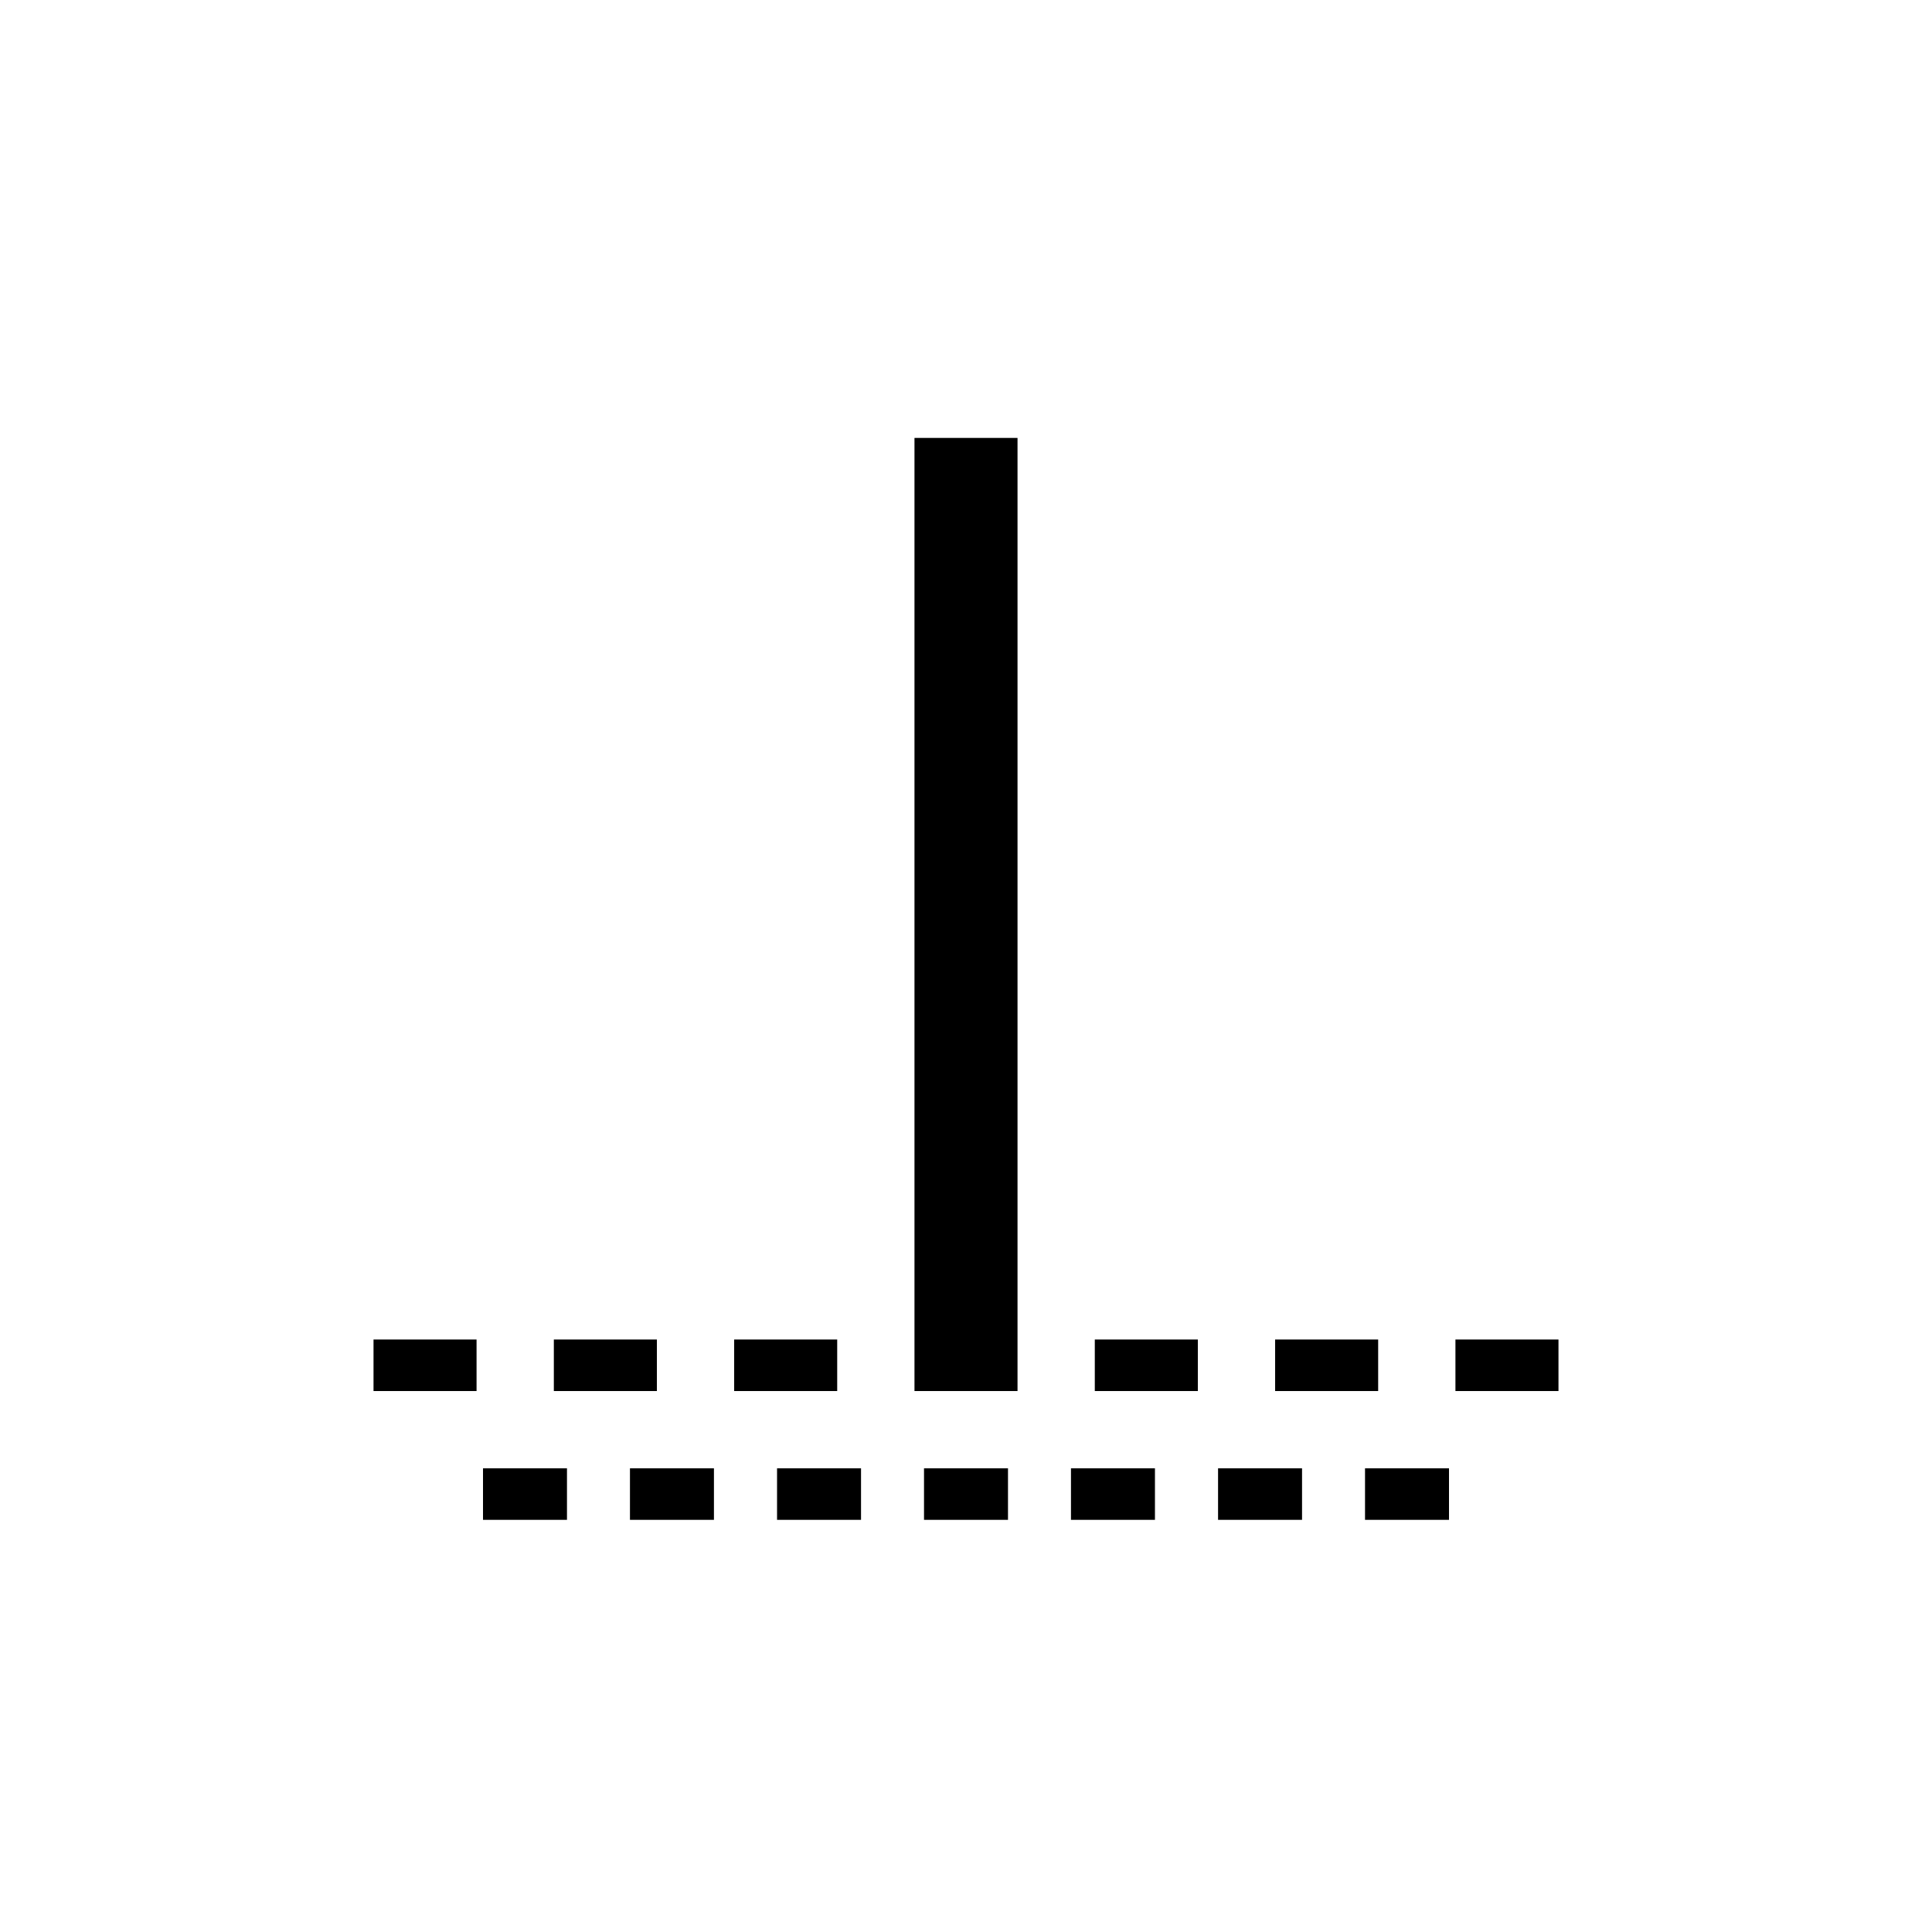 <svg id="Symbols" xmlns="http://www.w3.org/2000/svg" viewBox="0 0 150 150"><title>futuredecisions-bold</title><rect x="29" y="104" width="8" height="4"/><rect x="43" y="104" width="8" height="4"/><rect x="57" y="104" width="8" height="4"/><polygon points="79 106 79 104 79 34 71 34 71 104 71 106 71 108 79 108 79 106"/><rect x="85" y="104" width="8" height="4"/><rect x="99" y="104" width="8" height="4"/><rect x="113" y="104" width="8" height="4"/><rect x="37.5" y="114" width="6.52" height="4"/><rect x="48.91" y="114" width="6.52" height="4"/><rect x="60.33" y="114" width="6.52" height="4"/><rect x="71.74" y="114" width="6.52" height="4"/><rect x="83.15" y="114" width="6.52" height="4"/><rect x="94.57" y="114" width="6.52" height="4"/><rect x="105.98" y="114" width="6.52" height="4"/></svg>